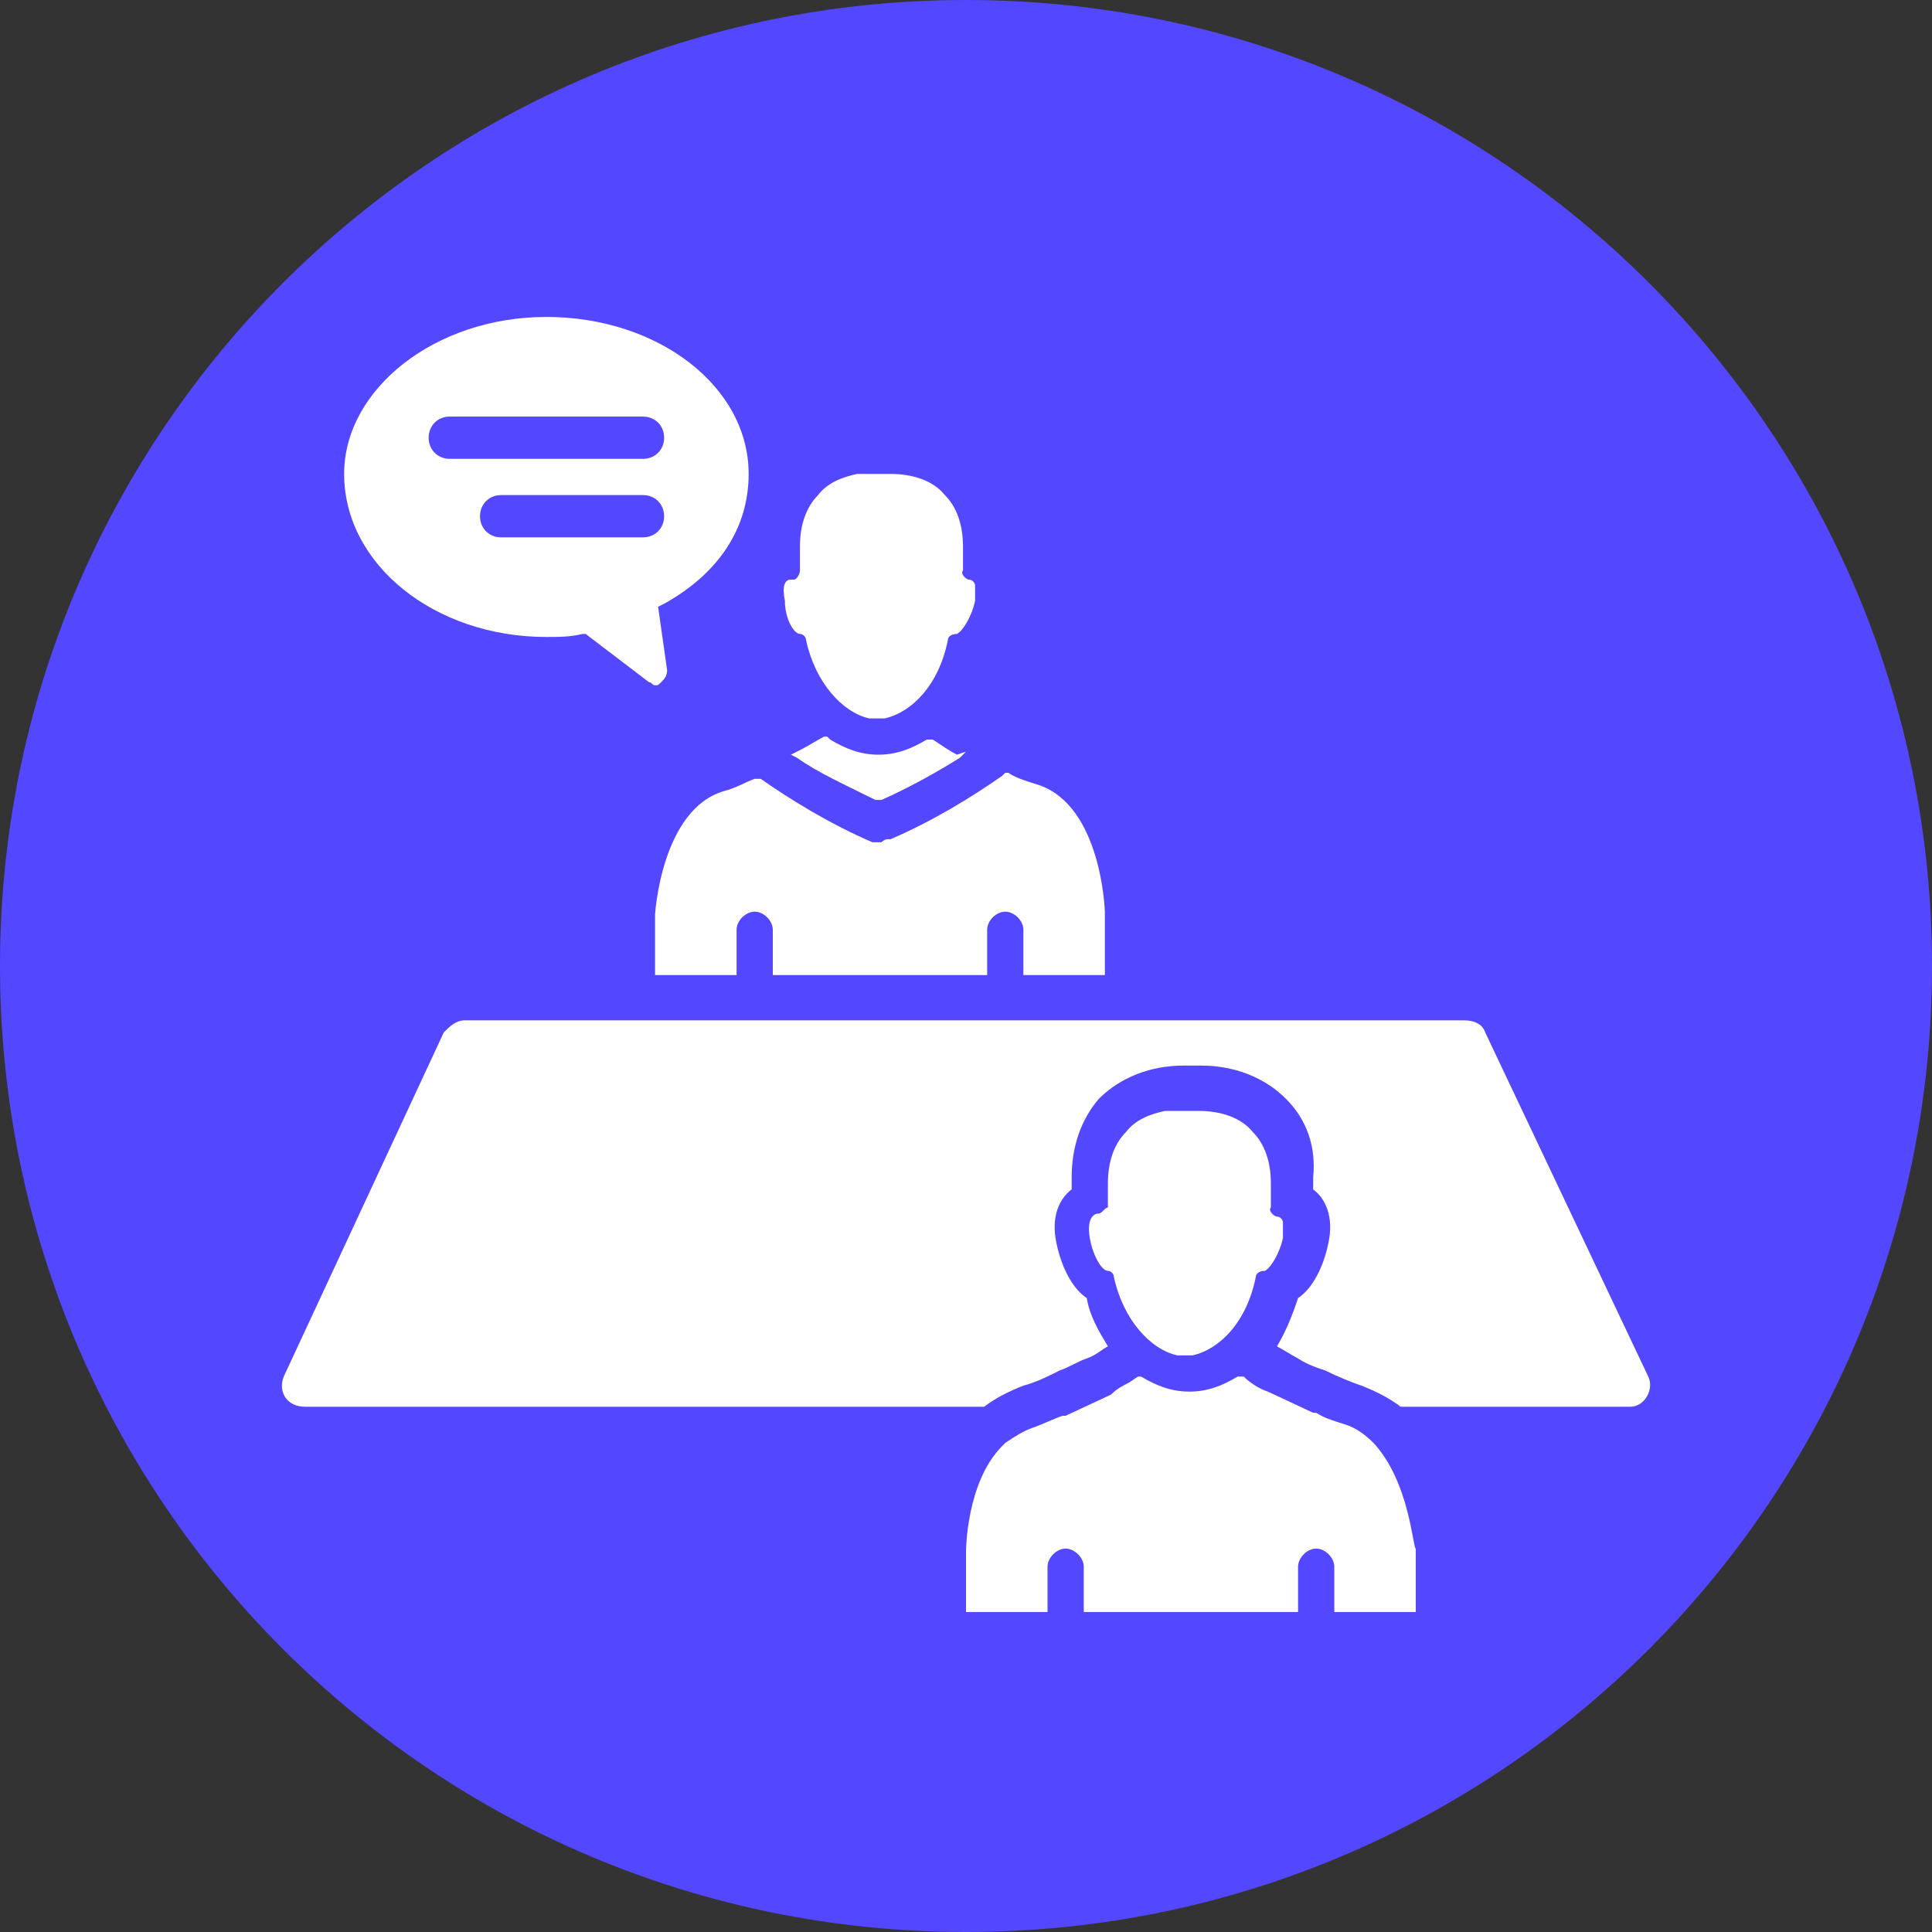 <svg width="40" height="40" viewBox="0 0 40 40" fill="none" xmlns="http://www.w3.org/2000/svg">
<rect x="0" y="0" width="40" height="40" fill="#333333" stroke="none"/>
<path d="M20 40C31.046 40 40 31.046 40 20C40 8.954 31.046 0 20 0C8.954 0 0 8.954 0 20C0 31.046 8.954 40 20 40Z" fill="#5347FF"/>
<path d="M34.125 28.5L30.75 21.375C30.688 21.188 30.5 21.125 30.312 21.125H9.625C9.438 21.125 9.312 21.25 9.188 21.375L5.875 28.5C5.75 28.812 5.938 29.125 6.312 29.125H20.375C20.625 28.938 20.875 28.812 21.188 28.688C21.438 28.625 21.688 28.5 21.938 28.375C22.125 28.312 22.312 28.188 22.5 28.125C22.688 28.062 22.812 27.938 22.938 27.875C22.75 27.562 22.562 27.25 22.5 26.875C22.125 26.625 21.938 26.062 21.875 25.75C21.75 25.188 21.938 24.812 22.188 24.625V24.375C22.188 23.75 22.375 23.188 22.75 22.75C23.188 22.312 23.812 22.062 24.5 22.062H24.875C25.562 22.062 26.188 22.312 26.625 22.75C27.062 23.188 27.25 23.75 27.188 24.375V24.625C27.438 24.812 27.625 25.188 27.5 25.75C27.438 26.062 27.25 26.625 26.875 26.875C26.75 27.25 26.625 27.562 26.438 27.875C26.562 27.938 26.75 28.062 26.875 28.125C27.062 28.25 27.25 28.312 27.438 28.375C27.688 28.5 28 28.625 28.188 28.688C28.5 28.812 28.75 28.938 29 29.125H33.75C34.062 29.125 34.25 28.75 34.125 28.5Z" fill="white"/>
<path d="M28.438 29.875C28.25 29.688 28.062 29.562 27.875 29.5C27.688 29.438 27.438 29.375 27.25 29.25H27.188L26.25 28.812C26.062 28.75 25.875 28.625 25.75 28.5H25.688H25.625C25.312 28.688 25 28.812 24.625 28.812C24.25 28.812 23.938 28.688 23.625 28.5H23.562L23.375 28.625C23.25 28.688 23.125 28.75 23 28.875L22.062 29.312H22C21.812 29.375 21.562 29.5 21.375 29.562C21.188 29.625 21 29.75 20.812 29.875L20.75 29.938C20 30.688 20 32.125 20 32.125V33.375H21.688V32.438C21.688 32.25 21.875 32.062 22.062 32.062C22.25 32.062 22.438 32.25 22.438 32.438V33.375H26.875V32.438C26.875 32.25 27.062 32.062 27.25 32.062C27.438 32.062 27.625 32.25 27.625 32.438V33.375H29.312V32.062C29.25 32.062 29.188 30.688 28.438 29.875Z" fill="white"/>
<path d="M19.312 15.312H19.188C18.875 15.5 18.562 15.625 18.188 15.625C17.812 15.625 17.5 15.5 17.188 15.312L17.125 15.25H17.062C16.938 15.312 16.75 15.438 16.5 15.562L16.375 15.625L16.5 15.688C16.938 16 17.5 16.25 18.125 16.562H18.188H18.25C18.812 16.312 19.375 16 19.875 15.688L20 15.562L19.812 15.625C19.688 15.562 19.5 15.438 19.312 15.312Z" fill="white"/>
<path d="M13.562 18.938V20.188H15.25V19.25C15.25 19.062 15.438 18.875 15.625 18.875C15.812 18.875 16 19.062 16 19.25V20.188H20.438V19.25C20.438 19.062 20.625 18.875 20.812 18.875C21 18.875 21.188 19.062 21.188 19.25V20.188H22.875V18.875C22.875 18.875 22.812 16.688 21.5 16.25C21.312 16.188 21.062 16.125 20.875 16H20.812L20.75 16.062C20.125 16.5 19.312 17 18.438 17.375H18.375C18.312 17.375 18.25 17.438 18.25 17.438C18.188 17.438 18.125 17.438 18.125 17.438H18.062C17.188 17.062 16.375 16.562 15.75 16.125H15.688H15.625C15.438 16.188 15.25 16.312 15 16.375C13.688 16.75 13.562 18.938 13.562 18.938Z" fill="white"/>
<path d="M11.312 13.188C11.562 13.188 11.812 13.188 12.062 13.125H12.125L13.438 14.125C13.5 14.125 13.5 14.188 13.562 14.188C13.625 14.188 13.625 14.188 13.688 14.125C13.75 14.062 13.812 14 13.812 13.875L13.625 12.562L13.75 12.5C14.875 11.875 15.5 10.938 15.5 9.812C15.5 8 13.625 6.562 11.312 6.562C9 6.562 7.125 8.062 7.125 9.812C7.125 11.688 9 13.188 11.312 13.188ZM13.312 11.125H10.375C10.125 11.125 9.938 10.938 9.938 10.688C9.938 10.438 10.125 10.25 10.375 10.25H13.312C13.562 10.25 13.75 10.438 13.75 10.688C13.75 10.938 13.562 11.125 13.312 11.125ZM9.312 8.625H13.312C13.562 8.625 13.75 8.812 13.75 9.062C13.75 9.312 13.562 9.5 13.312 9.5H9.312C9.062 9.5 8.875 9.312 8.875 9.062C8.875 8.812 9.062 8.625 9.312 8.625Z" fill="white"/>
<path d="M16.562 13.125C16.625 13.125 16.688 13.188 16.688 13.25C16.875 14.125 17.438 14.75 18 14.875H18.125H18.188H18.312C18.875 14.75 19.438 14.188 19.625 13.25C19.625 13.188 19.688 13.125 19.812 13.125C19.938 13.062 20.125 12.75 20.188 12.438C20.188 12.375 20.188 12.25 20.188 12.125C20.188 12.062 20.125 12 20.062 12C20 12 19.875 11.875 19.938 11.812V11.312C19.938 10.875 19.812 10.5 19.562 10.25C19.312 9.938 18.875 9.812 18.438 9.812H18.062C17.938 9.812 17.812 9.812 17.75 9.812C17.438 9.875 17.125 10 16.938 10.25C16.688 10.5 16.562 10.875 16.562 11.312V11.812C16.562 11.875 16.5 12 16.438 12H16.375C16.25 12 16.188 12.125 16.25 12.438C16.25 12.812 16.438 13.125 16.562 13.125Z" fill="white"/>
<path d="M22.75 25.125C22.625 25.125 22.5 25.25 22.562 25.625C22.625 26 22.812 26.312 22.938 26.312C23 26.312 23.062 26.375 23.062 26.438C23.25 27.312 23.812 27.938 24.375 28.062H24.5H24.562H24.688C25.25 27.938 25.812 27.375 26 26.438C26 26.375 26.062 26.312 26.188 26.312C26.312 26.25 26.5 25.938 26.562 25.625C26.562 25.562 26.562 25.438 26.562 25.312C26.562 25.25 26.5 25.188 26.438 25.188C26.375 25.188 26.25 25.062 26.312 25V24.5C26.312 24.062 26.188 23.688 25.938 23.438C25.688 23.125 25.25 23 24.812 23H24.438C24.312 23 24.188 23 24.125 23C23.812 23.062 23.5 23.188 23.312 23.438C23.062 23.688 22.938 24.062 22.938 24.5V25C22.875 25 22.812 25.125 22.75 25.125Z" fill="white"/>
</svg>
